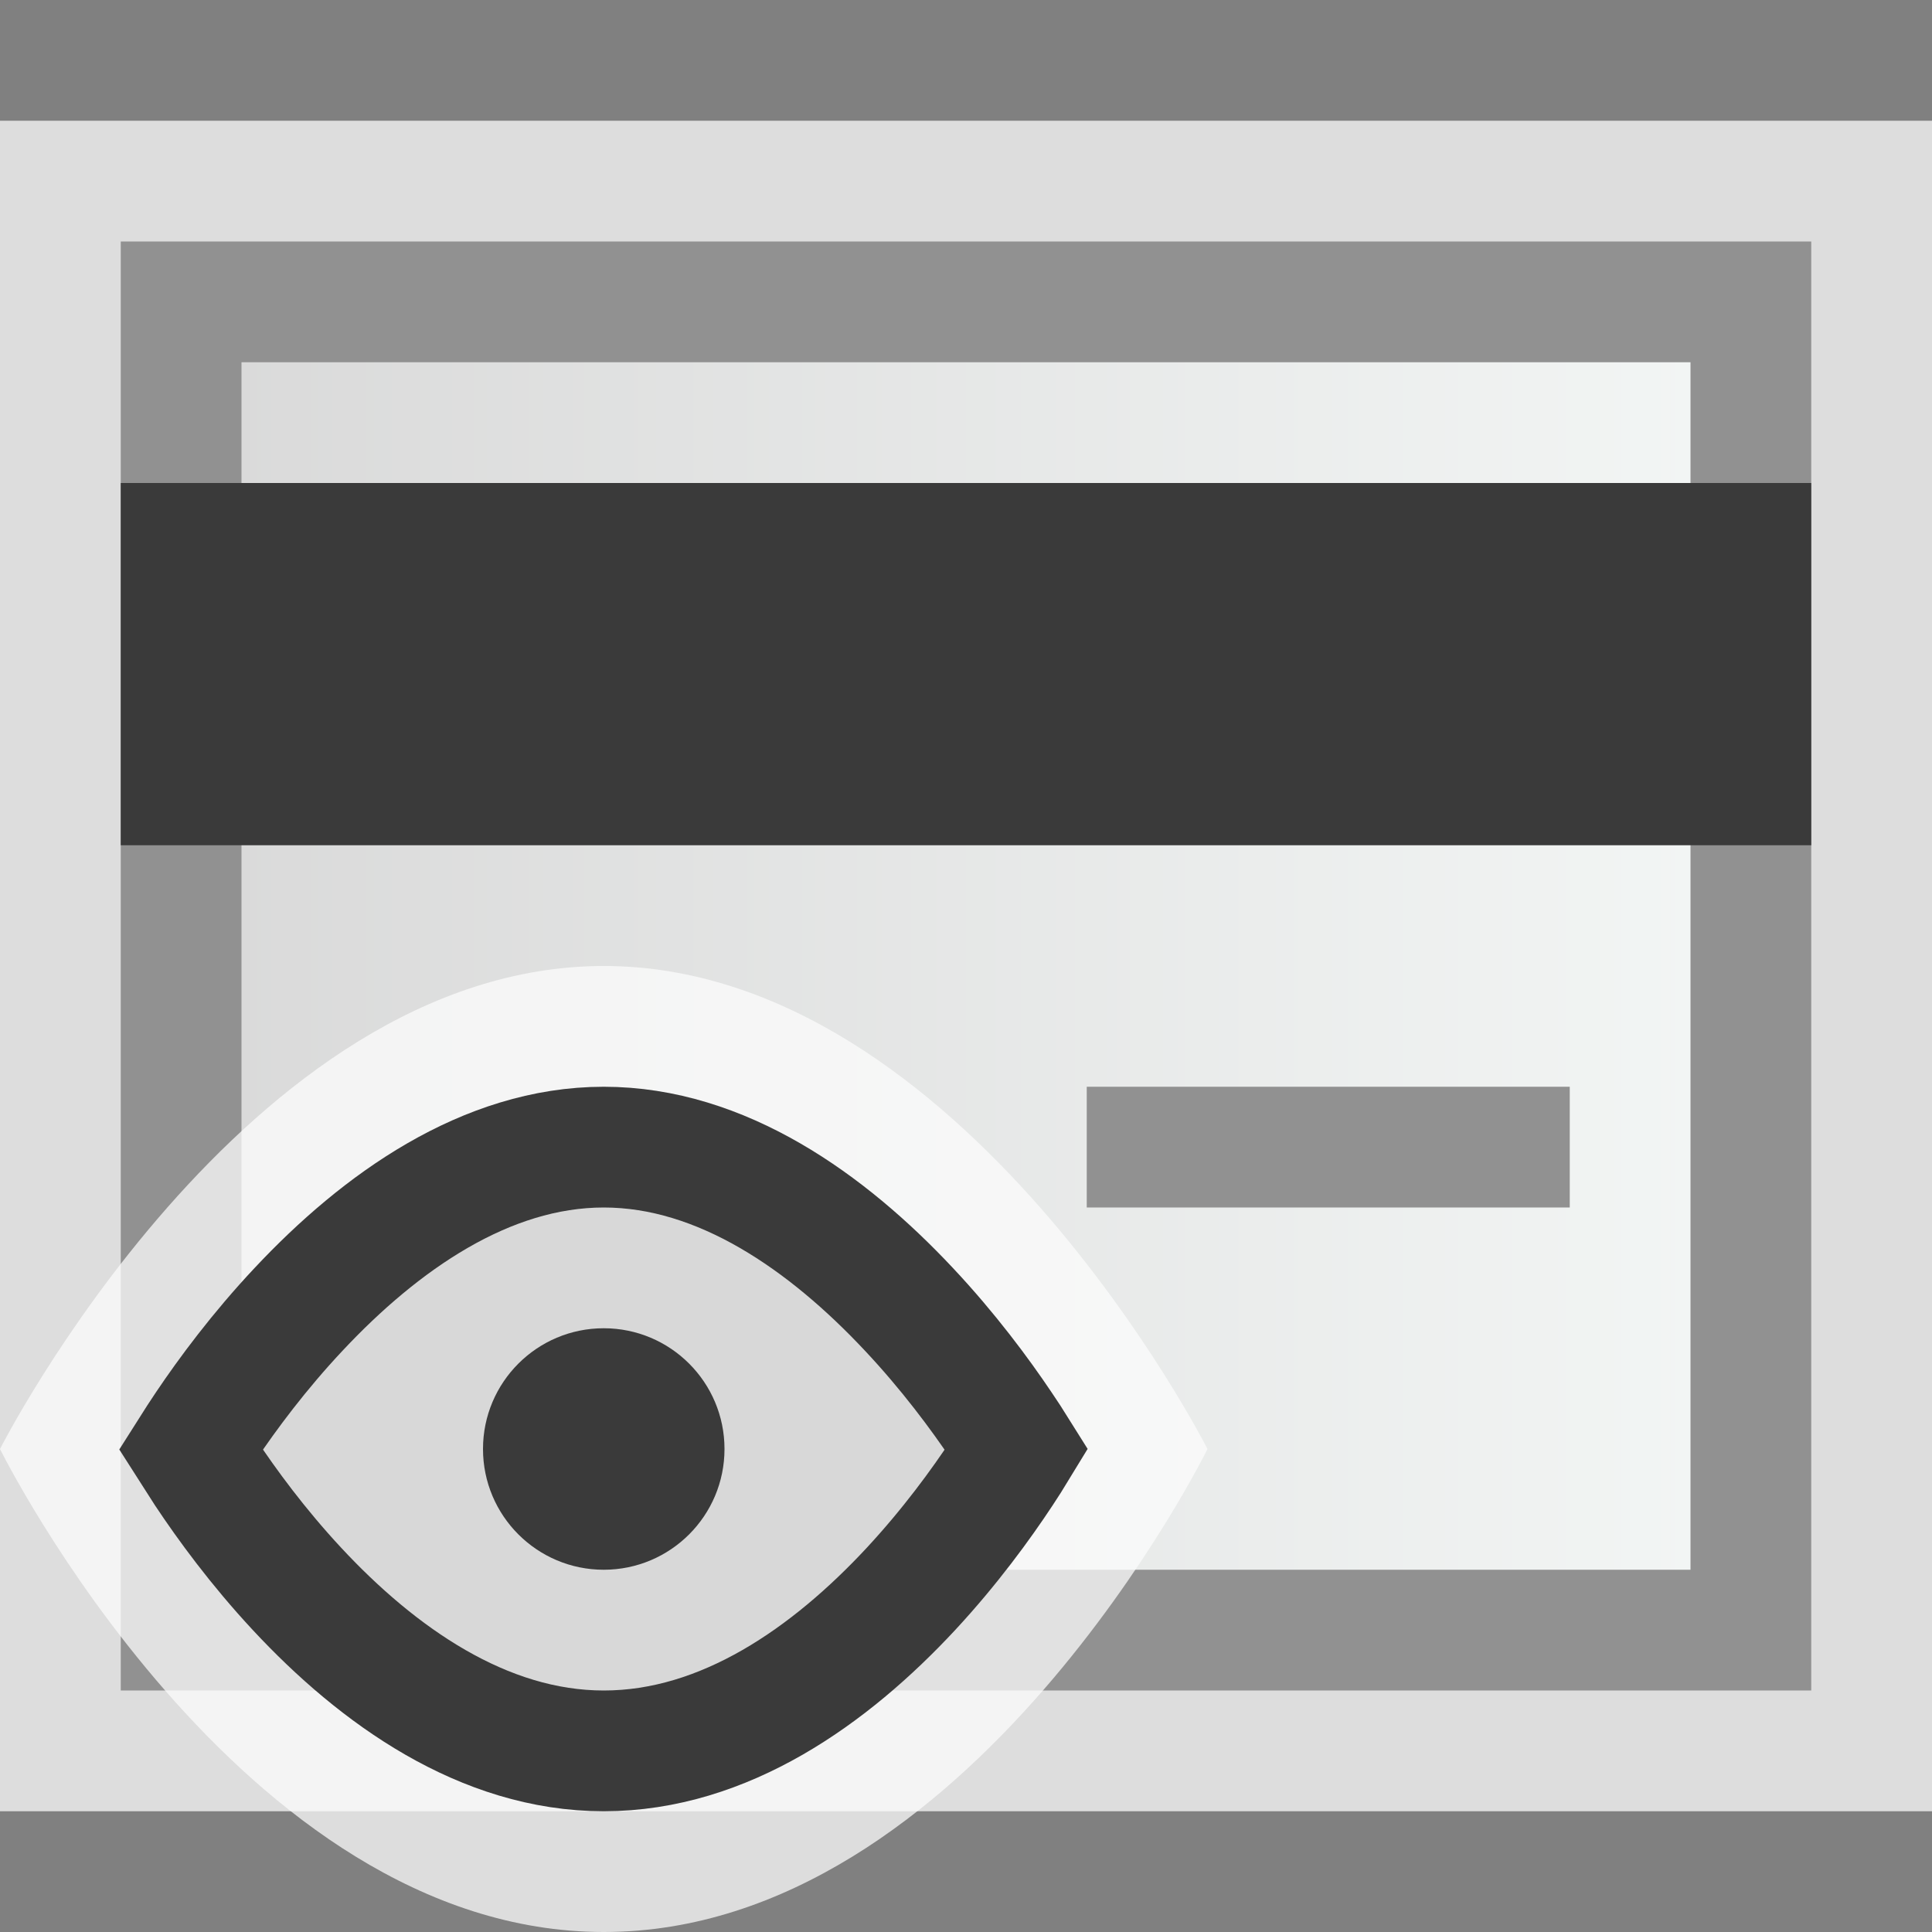 <svg width="16" height="16" viewBox="0 0 16 16" fill="none" xmlns="http://www.w3.org/2000/svg">
<rect x="0" y="0" width="16" height="16" fill="#808080" stroke="none"/>
<rect y="1" width="16" height="14" fill="#FCFCFC" fill-opacity="0.75"/>
<rect x="1.5" y="2.5" width="13" height="11" fill="url(#paint0_linear_1874_15044)" stroke="#919191"/>
<rect x="1" y="4" width="14" height="3" fill="#3A3A3A"/>
<rect x="9" y="9" width="4" height="1" fill="#919191"/>
<g clip-path="url(#clip0_1874_15044)">
<path d="M5 8C2.029 8 0 12 0 12C0 12 1.98 16 5 16C8.032 16 10 12 10 12C10 12 7.971 8 5 8Z" fill="#FCFCFC" fill-opacity="0.75"/>
<path d="M8.294 11.81C8.343 11.882 8.385 11.947 8.42 12.003C8.386 12.059 8.345 12.123 8.299 12.193C8.124 12.458 7.868 12.81 7.543 13.16C6.879 13.874 6.003 14.5 5 14.5C4.002 14.5 3.126 13.875 2.46 13.159C2.135 12.81 1.878 12.458 1.702 12.193C1.656 12.122 1.615 12.058 1.58 12.003C1.616 11.946 1.658 11.882 1.706 11.81C1.884 11.545 2.145 11.192 2.474 10.842C3.147 10.124 4.022 9.5 5 9.5C5.978 9.5 6.853 10.124 7.526 10.842C7.855 11.192 8.116 11.545 8.294 11.81Z" fill="#D8D8D8" stroke="#3A3A3A"/>
<circle cx="5" cy="12" r="1" fill="#3A3A3A"/>
</g>
<defs>
<linearGradient id="paint0_linear_1874_15044" x1="15" y1="8.545" x2="1" y2="8.545" gradientUnits="userSpaceOnUse">
<stop stop-color="#F4F7F6"/>
<stop offset="1" stop-color="#D8D8D8"/>
</linearGradient>
<clipPath id="clip0_1874_15044">
<rect width="10" height="8" fill="white" transform="translate(0 8)"/>
</clipPath>
</defs>
</svg>
